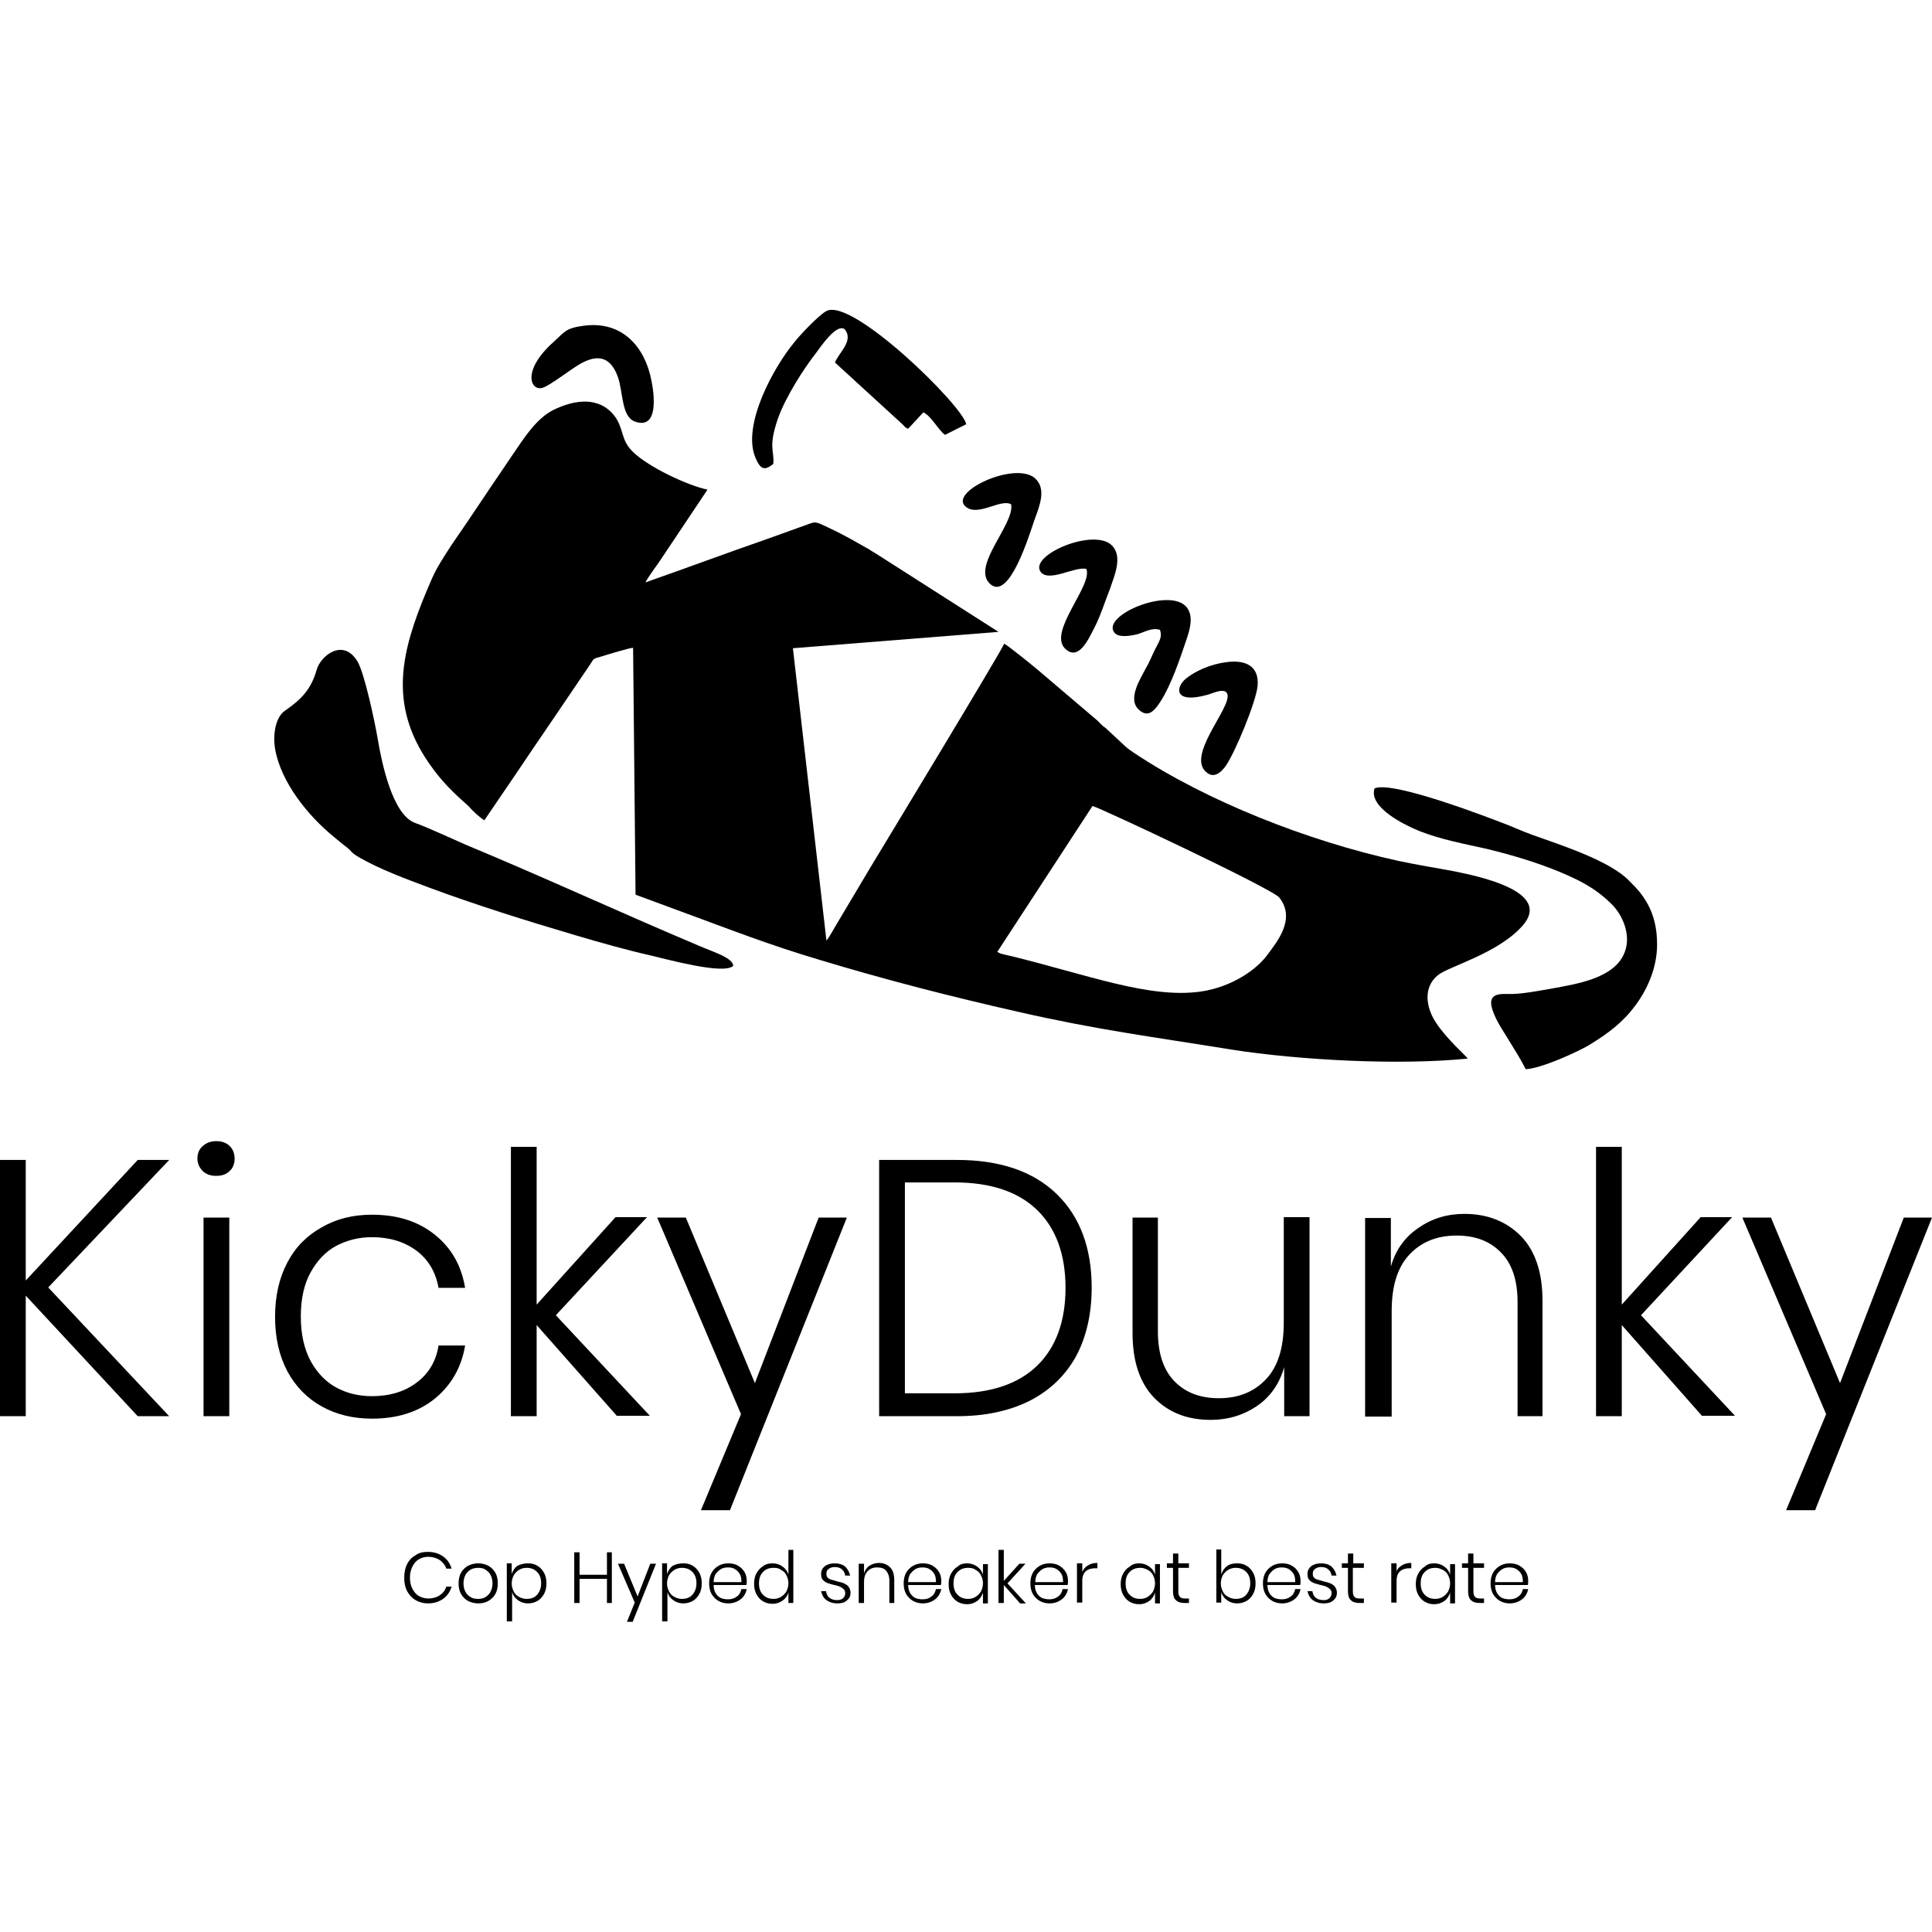 <?xml version="1.0" encoding="UTF-8"?> <!-- Generator: Adobe Illustrator 25.1.0, SVG Export Plug-In . SVG Version: 6.00 Build 0) --> <svg xmlns="http://www.w3.org/2000/svg" xmlns:xlink="http://www.w3.org/1999/xlink" version="1.1" id="Layer_1" x="0px" y="0px" viewBox="0 0 472.7 472.7" style="enable-background:new 0 0 472.7 472.7;" xml:space="preserve"> <style type="text/css"> .st0{fill-rule:evenodd;clip-rule:evenodd;} </style> <g> <path class="st0" d="M11.8,315l29.6,31.5h-7.7L6.3,317v29.5H0v-62.7h6.3v29.5l27.4-29.5h7.7L11.8,315L11.8,315z M48.3,283.5 c0-1.3,0.4-2.3,1.3-3.1s2-1.2,3.3-1.2c1.4,0,2.5,0.4,3.3,1.2c0.8,0.8,1.2,1.8,1.2,3.1c0,1.2-0.4,2.3-1.2,3 c-0.8,0.8-1.9,1.2-3.3,1.2c-1.4,0-2.5-0.4-3.3-1.2C48.8,285.7,48.3,284.7,48.3,283.5L48.3,283.5z M56.1,297.9v48.6h-6.3v-48.6H56.1 L56.1,297.9z M91,297.2c6.2,0,11.3,1.6,15.4,4.9c4.1,3.3,6.5,7.6,7.4,13h-6.5c-0.7-3.9-2.5-6.9-5.4-9.1c-3-2.2-6.6-3.3-10.9-3.3 c-3.1,0-6,0.7-8.7,2.1c-2.6,1.4-4.7,3.6-6.3,6.5c-1.6,2.9-2.4,6.5-2.4,10.8S74.4,330,76,333c1.6,2.9,3.7,5.1,6.3,6.5 c2.6,1.4,5.5,2.1,8.7,2.1c4.3,0,8-1.1,10.9-3.3c3-2.2,4.8-5.3,5.4-9.1h6.5c-0.9,5.4-3.4,9.7-7.4,13c-4.1,3.3-9.2,4.9-15.4,4.9 c-4.6,0-8.7-1-12.3-3c-3.6-2-6.4-4.9-8.4-8.6c-2-3.8-3-8.2-3-13.3c0-5.1,1-9.5,3-13.3c2-3.8,4.8-6.6,8.4-8.6 C82.3,298.2,86.4,297.2,91,297.2L91,297.2z M151,346.5l-19.7-22.3v22.3H125v-65.9h6.3v38.6l19.3-21.4h7.7l-22.3,24l23,24.6H151 L151,346.5z M167.8,297.9l16.9,40.5l15.6-40.5h6.9l-28.6,71.6h-7.1l9.8-23.5l-20.5-48.1H167.8L167.8,297.9z M267.1,315 c0,6.5-1.3,12.1-3.8,16.8c-2.6,4.7-6.3,8.3-11.3,10.9c-5,2.5-10.9,3.8-17.9,3.8h-19v-62.7h19c10.6,0,18.7,2.8,24.4,8.3 C264.2,297.6,267.1,305.3,267.1,315L267.1,315z M233.6,340.9c8.8,0,15.6-2.3,20.2-6.8c4.6-4.5,6.9-10.9,6.9-19 c0-8.1-2.3-14.5-6.9-19c-4.6-4.5-11.4-6.8-20.2-6.8h-12.2v51.6H233.6L233.6,340.9z M320.4,297.9v48.6h-6.2v-12 c-1.2,4.2-3.5,7.4-6.8,9.6c-3.3,2.2-7,3.3-11.2,3.3c-5.7,0-10.3-1.8-13.8-5.4c-3.5-3.6-5.3-8.9-5.3-15.8v-28.3h6.2v27.8 c0,5.3,1.3,9.4,4,12.2c2.7,2.8,6.3,4.2,10.9,4.2c4.9,0,8.7-1.6,11.6-4.7c2.9-3.1,4.3-7.7,4.3-13.8v-25.8H320.4L320.4,297.9z M358.3,297c5.6,0,10.2,1.8,13.8,5.4c3.5,3.6,5.3,8.9,5.3,15.8v28.3h-6.1v-27.9c0-5.3-1.3-9.3-4-12.1c-2.7-2.8-6.3-4.2-10.9-4.2 c-4.9,0-8.7,1.6-11.6,4.7c-2.9,3.1-4.3,7.7-4.3,13.8v25.8H334v-48.6h6.3v11.9c1.2-4.2,3.5-7.3,6.8-9.5 C350.4,298.1,354.1,297,358.3,297L358.3,297z M416.5,346.5l-19.7-22.3v22.3h-6.3v-65.9h6.3v38.6l19.3-21.4h7.7l-22.3,24l23,24.6 H416.5L416.5,346.5z M433.3,297.9l16.9,40.5l15.6-40.5h6.9l-28.6,71.6H437l9.8-23.5l-20.5-48.1H433.3z"></path> <path class="st0" d="M104.7,379.7c1.5,0,2.7,0.4,3.7,1.1c1,0.7,1.7,1.7,2.1,3h-1.3c-0.3-0.9-0.9-1.6-1.6-2.1 c-0.8-0.5-1.7-0.8-2.8-0.8c-0.9,0-1.6,0.2-2.3,0.6c-0.7,0.4-1.2,1-1.6,1.8s-0.6,1.7-0.6,2.7s0.2,2,0.6,2.7c0.4,0.8,0.9,1.4,1.6,1.8 c0.7,0.4,1.5,0.6,2.3,0.6c1.1,0,2.1-0.3,2.8-0.8c0.8-0.5,1.3-1.2,1.6-2.1h1.3c-0.4,1.3-1.1,2.3-2.1,3c-1,0.7-2.2,1.1-3.7,1.1 c-1.1,0-2.2-0.3-3-0.8c-0.9-0.5-1.6-1.3-2.1-2.2c-0.5-1-0.7-2-0.7-3.3c0-1.2,0.2-2.3,0.7-3.3c0.5-1,1.2-1.7,2.1-2.2 C102.5,379.9,103.5,379.7,104.7,379.7L104.7,379.7z M117,382.5c0.9,0,1.7,0.2,2.5,0.6c0.7,0.4,1.3,1,1.7,1.7s0.6,1.6,0.6,2.6 c0,1-0.2,1.9-0.6,2.6c-0.4,0.7-1,1.3-1.7,1.7c-0.7,0.4-1.5,0.6-2.5,0.6c-0.9,0-1.7-0.2-2.5-0.6c-0.7-0.4-1.3-1-1.7-1.7 c-0.4-0.7-0.6-1.6-0.6-2.6c0-1,0.2-1.9,0.6-2.6c0.4-0.7,1-1.3,1.7-1.7C115.3,382.7,116.1,382.5,117,382.5L117,382.5z M117,383.6 c-0.6,0-1.2,0.1-1.8,0.4c-0.5,0.3-1,0.7-1.3,1.3c-0.3,0.6-0.5,1.3-0.5,2.1c0,0.8,0.2,1.6,0.5,2.1c0.3,0.6,0.8,1,1.3,1.3 c0.5,0.3,1.1,0.4,1.8,0.4c0.6,0,1.2-0.1,1.7-0.4c0.5-0.3,1-0.7,1.3-1.3c0.3-0.6,0.5-1.3,0.5-2.1c0-0.8-0.2-1.6-0.5-2.1 c-0.3-0.6-0.8-1-1.3-1.3C118.2,383.7,117.7,383.6,117,383.6L117,383.6z M129.2,382.5c0.9,0,1.7,0.2,2.3,0.6c0.7,0.4,1.2,1,1.6,1.7 s0.6,1.6,0.6,2.6c0,1-0.2,1.9-0.6,2.6c-0.4,0.7-0.9,1.3-1.6,1.7c-0.7,0.4-1.5,0.6-2.3,0.6c-1,0-1.8-0.3-2.5-0.8 c-0.7-0.5-1.2-1.2-1.4-2v7.2H124v-14.2h1.2v2.6c0.3-0.8,0.7-1.5,1.4-2C127.4,382.7,128.2,382.5,129.2,382.5L129.2,382.5z M128.8,383.6c-0.7,0-1.3,0.2-1.8,0.5c-0.5,0.3-1,0.8-1.3,1.3c-0.3,0.6-0.5,1.3-0.5,2c0,0.8,0.2,1.4,0.5,2c0.3,0.6,0.7,1,1.3,1.3 c0.5,0.3,1.2,0.5,1.8,0.5c1.1,0,2-0.3,2.6-1c0.6-0.7,1-1.6,1-2.8c0-1.2-0.3-2.1-1-2.8S129.9,383.6,128.8,383.6L128.8,383.6z M149.7,379.8v12.4h-1.2v-5.9h-6.7v5.9h-1.3v-12.4h1.3v5.5h6.7v-5.5H149.7L149.7,379.8z M152.7,382.6l3.3,8l3.1-8h1.4l-5.7,14.2 h-1.4l1.9-4.7l-4.1-9.5H152.7L152.7,382.6z M167.2,382.5c0.9,0,1.7,0.2,2.3,0.6c0.7,0.4,1.2,1,1.6,1.7c0.4,0.7,0.6,1.6,0.6,2.6 c0,1-0.2,1.9-0.6,2.6c-0.4,0.7-0.9,1.3-1.6,1.7c-0.7,0.4-1.5,0.6-2.3,0.6c-1,0-1.8-0.3-2.5-0.8c-0.7-0.5-1.2-1.2-1.4-2v7.2H162 v-14.2h1.2v2.6c0.3-0.8,0.7-1.5,1.4-2C165.4,382.7,166.2,382.5,167.2,382.5L167.2,382.5z M166.8,383.6c-0.7,0-1.3,0.2-1.8,0.5 c-0.5,0.3-1,0.8-1.3,1.3c-0.3,0.6-0.5,1.3-0.5,2c0,0.8,0.2,1.4,0.5,2c0.3,0.6,0.7,1,1.3,1.3c0.5,0.3,1.2,0.5,1.8,0.5 c1.1,0,2-0.3,2.6-1c0.6-0.7,1-1.6,1-2.8c0-1.2-0.3-2.1-1-2.8S167.9,383.6,166.8,383.6L166.8,383.6z M178.1,391.3 c0.9,0,1.6-0.2,2.2-0.7c0.6-0.4,0.9-1,1.1-1.8h1.3c-0.2,1-0.7,1.9-1.5,2.5c-0.8,0.6-1.8,1-3,1c-0.9,0-1.7-0.2-2.4-0.6 c-0.7-0.4-1.3-1-1.7-1.7c-0.4-0.7-0.6-1.6-0.6-2.6c0-1,0.2-1.9,0.6-2.6c0.4-0.7,1-1.3,1.7-1.7c0.7-0.4,1.5-0.6,2.4-0.6 c0.9,0,1.8,0.2,2.4,0.6c0.7,0.4,1.2,0.9,1.6,1.6c0.4,0.7,0.5,1.4,0.5,2.2c0,0.3,0,0.6-0.1,0.9h-8c0,0.8,0.2,1.5,0.5,2 c0.3,0.5,0.7,0.9,1.3,1.2C176.9,391.2,177.5,391.3,178.1,391.3L178.1,391.3z M178.1,383.5c-0.6,0-1.2,0.1-1.7,0.4 c-0.5,0.3-0.9,0.7-1.3,1.2c-0.3,0.5-0.5,1.2-0.5,2h6.8c0-0.8-0.1-1.5-0.4-2c-0.3-0.5-0.7-0.9-1.2-1.2 C179.3,383.6,178.8,383.5,178.1,383.5L178.1,383.5z M189,382.5c1,0,1.8,0.3,2.5,0.8c0.7,0.5,1.2,1.2,1.4,2v-6.1h1.2v13h-1.2v-2.6 c-0.2,0.8-0.7,1.5-1.4,2c-0.7,0.5-1.5,0.8-2.5,0.8c-0.9,0-1.6-0.2-2.3-0.6c-0.7-0.4-1.2-1-1.6-1.7c-0.4-0.7-0.6-1.6-0.6-2.6 c0-1,0.2-1.9,0.6-2.6c0.4-0.7,0.9-1.3,1.6-1.7C187.3,382.7,188.1,382.5,189,382.5L189,382.5z M189.3,383.6c-1.1,0-1.9,0.3-2.6,1 c-0.7,0.7-1,1.6-1,2.8c0,1.2,0.3,2.1,1,2.8c0.7,0.7,1.5,1,2.6,1c0.7,0,1.3-0.2,1.8-0.5c0.5-0.3,1-0.8,1.3-1.3 c0.3-0.6,0.5-1.3,0.5-2c0-0.8-0.2-1.4-0.5-2c-0.3-0.6-0.7-1-1.3-1.3C190.6,383.7,190,383.6,189.3,383.6L189.3,383.6z M204.3,382.5 c1,0,1.9,0.3,2.5,0.8c0.6,0.6,1,1.3,1.2,2.2h-1.2c-0.1-0.6-0.3-1.1-0.8-1.5c-0.4-0.4-1-0.6-1.8-0.6c-0.6,0-1.1,0.2-1.5,0.5 c-0.4,0.3-0.5,0.7-0.5,1.2c0,0.4,0.1,0.7,0.3,0.9c0.2,0.2,0.5,0.4,0.9,0.5s0.8,0.2,1.4,0.4c0.7,0.2,1.3,0.3,1.7,0.5 c0.4,0.2,0.8,0.4,1.1,0.8c0.3,0.4,0.5,0.9,0.5,1.5c0,0.8-0.3,1.4-0.9,1.9c-0.6,0.5-1.3,0.7-2.3,0.7c-1.1,0-2-0.3-2.7-0.8 c-0.7-0.5-1.1-1.3-1.3-2.2h1.2c0.1,0.6,0.3,1.2,0.8,1.6c0.5,0.4,1.1,0.6,2,0.6c0.6,0,1.1-0.2,1.4-0.5c0.3-0.3,0.5-0.7,0.5-1.2 c0-0.4-0.1-0.7-0.4-1c-0.2-0.2-0.5-0.4-0.9-0.6c-0.3-0.1-0.8-0.3-1.4-0.4c-0.7-0.2-1.2-0.3-1.7-0.5c-0.4-0.2-0.8-0.4-1.1-0.8 c-0.3-0.3-0.4-0.8-0.4-1.4c0-0.8,0.3-1.4,0.9-1.9C202.5,382.7,203.3,382.5,204.3,382.5L204.3,382.5z M215.1,382.4 c1.1,0,2,0.4,2.7,1.1c0.7,0.7,1,1.8,1,3.1v5.6h-1.2v-5.5c0-1-0.3-1.8-0.8-2.4c-0.5-0.6-1.3-0.8-2.2-0.8c-1,0-1.7,0.3-2.3,0.9 c-0.6,0.6-0.9,1.5-0.9,2.7v5.1h-1.3v-9.6h1.3v2.4c0.2-0.8,0.7-1.5,1.3-1.9C213.5,382.6,214.3,382.4,215.1,382.4L215.1,382.4z M225.7,391.3c0.9,0,1.6-0.2,2.2-0.7c0.6-0.4,0.9-1,1.1-1.8h1.3c-0.2,1-0.7,1.9-1.5,2.5c-0.8,0.6-1.8,1-3,1c-0.9,0-1.7-0.2-2.4-0.6 c-0.7-0.4-1.3-1-1.7-1.7c-0.4-0.7-0.6-1.6-0.6-2.6c0-1,0.2-1.9,0.6-2.6c0.4-0.7,1-1.3,1.7-1.7c0.7-0.4,1.5-0.6,2.4-0.6 c0.9,0,1.8,0.2,2.4,0.6c0.7,0.4,1.2,0.9,1.6,1.6c0.4,0.7,0.5,1.4,0.5,2.2c0,0.3,0,0.6-0.1,0.9h-8c0,0.8,0.2,1.5,0.5,2 c0.3,0.5,0.7,0.9,1.3,1.2C224.5,391.2,225.1,391.3,225.7,391.3L225.7,391.3z M225.7,383.5c-0.6,0-1.2,0.1-1.7,0.4 c-0.5,0.3-0.9,0.7-1.3,1.2c-0.3,0.5-0.5,1.2-0.5,2h6.8c0-0.8-0.1-1.5-0.4-2c-0.3-0.5-0.7-0.9-1.2-1.2 C226.9,383.6,226.3,383.5,225.7,383.5L225.7,383.5z M236.6,382.5c1,0,1.8,0.3,2.5,0.8c0.7,0.5,1.2,1.2,1.4,2v-2.6h1.2v9.6h-1.2 v-2.6c-0.3,0.8-0.7,1.5-1.4,2c-0.7,0.5-1.5,0.8-2.5,0.8c-0.9,0-1.6-0.2-2.3-0.6c-0.7-0.4-1.2-1-1.6-1.7c-0.4-0.7-0.6-1.6-0.6-2.6 c0-1,0.2-1.9,0.6-2.6c0.4-0.7,0.9-1.3,1.6-1.7C234.9,382.7,235.7,382.5,236.6,382.5L236.6,382.5z M236.9,383.6 c-1.1,0-1.9,0.3-2.6,1c-0.7,0.7-1,1.6-1,2.8c0,1.2,0.3,2.1,1,2.8c0.7,0.7,1.5,1,2.6,1c0.7,0,1.3-0.2,1.8-0.5c0.5-0.3,1-0.8,1.3-1.3 c0.3-0.6,0.5-1.3,0.5-2c0-0.8-0.2-1.4-0.5-2c-0.3-0.6-0.7-1-1.3-1.3C238.2,383.7,237.6,383.6,236.9,383.6L236.9,383.6z M249.5,392.2l-3.9-4.4v4.4h-1.3v-13h1.3v7.6l3.8-4.2h1.5l-4.4,4.8l4.5,4.9H249.5L249.5,392.2z M256.7,391.3c0.9,0,1.6-0.2,2.2-0.7 c0.6-0.4,0.9-1,1.1-1.8h1.3c-0.2,1-0.7,1.9-1.5,2.5c-0.8,0.6-1.8,1-3,1c-0.9,0-1.7-0.2-2.4-0.6c-0.7-0.4-1.3-1-1.7-1.7 c-0.4-0.7-0.6-1.6-0.6-2.6c0-1,0.2-1.9,0.6-2.6c0.4-0.7,1-1.3,1.7-1.7c0.7-0.4,1.5-0.6,2.4-0.6c0.9,0,1.8,0.2,2.4,0.6 c0.7,0.4,1.2,0.9,1.6,1.6c0.4,0.7,0.5,1.4,0.5,2.2c0,0.3,0,0.6-0.1,0.9h-8c0,0.8,0.2,1.5,0.5,2c0.3,0.5,0.7,0.9,1.3,1.2 C255.6,391.2,256.2,391.3,256.7,391.3L256.7,391.3z M256.8,383.5c-0.6,0-1.2,0.1-1.7,0.4c-0.5,0.3-0.9,0.7-1.3,1.2 c-0.3,0.5-0.5,1.2-0.5,2h6.8c0-0.8-0.1-1.5-0.4-2c-0.3-0.5-0.7-0.9-1.2-1.2C258,383.6,257.4,383.5,256.8,383.5L256.8,383.5z M264.8,384.6c0.3-0.7,0.7-1.2,1.4-1.6c0.6-0.4,1.4-0.6,2.3-0.6v1.3H268c-0.9,0-1.7,0.2-2.3,0.7c-0.6,0.5-0.9,1.3-0.9,2.4v5.3h-1.3 v-9.6h1.3V384.6L264.8,384.6z M278.7,382.5c1,0,1.8,0.3,2.5,0.8c0.7,0.5,1.2,1.2,1.4,2v-2.6h1.2v9.6h-1.2v-2.6 c-0.3,0.8-0.7,1.5-1.4,2c-0.7,0.5-1.5,0.8-2.5,0.8c-0.9,0-1.6-0.2-2.3-0.6c-0.7-0.4-1.2-1-1.6-1.7c-0.4-0.7-0.6-1.6-0.6-2.6 c0-1,0.2-1.9,0.6-2.6c0.4-0.7,0.9-1.3,1.6-1.7C277.1,382.7,277.8,382.5,278.7,382.5L278.7,382.5z M279,383.6c-1.1,0-1.9,0.3-2.6,1 c-0.7,0.7-1,1.6-1,2.8c0,1.2,0.3,2.1,1,2.8c0.7,0.7,1.5,1,2.6,1c0.7,0,1.3-0.2,1.8-0.5s1-0.8,1.3-1.3c0.3-0.6,0.5-1.3,0.5-2 c0-0.8-0.2-1.4-0.5-2c-0.3-0.6-0.7-1-1.3-1.3S279.7,383.6,279,383.6L279,383.6z M290.9,391.1v1.1h-1.1c-0.9,0-1.6-0.2-2.1-0.7 c-0.5-0.4-0.7-1.2-0.7-2.2v-5.7h-1.5v-1.1h1.5v-2.4h1.3v2.4h2.6v1.1h-2.6v5.7c0,0.7,0.1,1.1,0.4,1.4c0.2,0.3,0.7,0.4,1.3,0.4H290.9 L290.9,391.1z M302.7,382.5c0.9,0,1.7,0.2,2.3,0.6c0.7,0.4,1.2,1,1.6,1.7c0.4,0.7,0.6,1.6,0.6,2.6c0,1-0.2,1.9-0.6,2.6 c-0.4,0.7-0.9,1.3-1.6,1.7c-0.7,0.4-1.5,0.6-2.3,0.6c-1,0-1.8-0.3-2.5-0.8c-0.7-0.5-1.2-1.2-1.4-2v2.6h-1.2v-13h1.2v6.1 c0.3-0.8,0.7-1.5,1.4-2C300.8,382.7,301.7,382.5,302.7,382.5L302.7,382.5z M302.3,383.6c-0.7,0-1.3,0.2-1.8,0.5 c-0.5,0.3-1,0.8-1.3,1.3s-0.5,1.3-0.5,2c0,0.8,0.2,1.4,0.5,2c0.3,0.6,0.7,1,1.3,1.3c0.5,0.3,1.2,0.5,1.8,0.5c1.1,0,2-0.3,2.6-1 c0.6-0.7,1-1.6,1-2.8c0-1.2-0.3-2.1-1-2.8S303.4,383.6,302.3,383.6L302.3,383.6z M313.6,391.3c0.9,0,1.6-0.2,2.2-0.7 c0.6-0.4,0.9-1,1.1-1.8h1.3c-0.2,1-0.7,1.9-1.5,2.5c-0.8,0.6-1.8,1-3,1c-0.9,0-1.7-0.2-2.4-0.6c-0.7-0.4-1.3-1-1.7-1.7 c-0.4-0.7-0.6-1.6-0.6-2.6c0-1,0.2-1.9,0.6-2.6c0.4-0.7,1-1.3,1.7-1.7c0.7-0.4,1.5-0.6,2.4-0.6c0.9,0,1.8,0.2,2.4,0.6 c0.7,0.4,1.2,0.9,1.6,1.6c0.4,0.7,0.5,1.4,0.5,2.2c0,0.3,0,0.6-0.1,0.9h-8c0,0.8,0.2,1.5,0.5,2c0.3,0.5,0.7,0.9,1.3,1.2 C312.4,391.2,313,391.3,313.6,391.3L313.6,391.3z M313.6,383.5c-0.6,0-1.2,0.1-1.7,0.4c-0.5,0.3-0.9,0.7-1.3,1.2 c-0.3,0.5-0.5,1.2-0.5,2h6.8c0-0.8-0.1-1.5-0.4-2c-0.3-0.5-0.7-0.9-1.2-1.2C314.8,383.6,314.2,383.5,313.6,383.5L313.6,383.5z M323.3,382.5c1,0,1.9,0.3,2.5,0.8c0.6,0.6,1,1.3,1.2,2.2h-1.2c-0.1-0.6-0.3-1.1-0.8-1.5c-0.4-0.4-1-0.6-1.8-0.6 c-0.6,0-1.1,0.2-1.5,0.5c-0.4,0.3-0.5,0.7-0.5,1.2c0,0.4,0.1,0.7,0.3,0.9c0.2,0.2,0.5,0.4,0.9,0.5s0.8,0.2,1.4,0.4 c0.7,0.2,1.3,0.3,1.7,0.5c0.4,0.2,0.8,0.4,1.1,0.8c0.3,0.4,0.5,0.9,0.5,1.5c0,0.8-0.3,1.4-0.9,1.9c-0.6,0.5-1.3,0.7-2.3,0.7 c-1.1,0-2-0.3-2.7-0.8c-0.7-0.5-1.1-1.3-1.3-2.2h1.2c0.1,0.6,0.3,1.2,0.8,1.6c0.5,0.4,1.1,0.6,2,0.6c0.6,0,1.1-0.2,1.4-0.5 c0.3-0.3,0.5-0.7,0.5-1.2c0-0.4-0.1-0.7-0.4-1c-0.2-0.2-0.5-0.4-0.9-0.6c-0.3-0.1-0.8-0.3-1.4-0.4c-0.7-0.2-1.2-0.3-1.7-0.5 c-0.4-0.2-0.8-0.4-1.1-0.8c-0.3-0.3-0.4-0.8-0.4-1.4c0-0.8,0.3-1.4,0.9-1.9C321.5,382.7,322.3,382.5,323.3,382.5L323.3,382.5z M333.7,391.1v1.1h-1.1c-0.9,0-1.6-0.2-2.1-0.7c-0.5-0.4-0.7-1.2-0.7-2.2v-5.7h-1.5v-1.1h1.5v-2.4h1.3v2.4h2.6v1.1H331v5.7 c0,0.7,0.1,1.1,0.4,1.4c0.2,0.3,0.7,0.4,1.3,0.4H333.7L333.7,391.1z M341.6,384.6c0.3-0.7,0.7-1.2,1.4-1.6c0.6-0.4,1.4-0.6,2.3-0.6 v1.3h-0.4c-0.9,0-1.7,0.2-2.3,0.7c-0.6,0.5-0.9,1.3-0.9,2.4v5.3h-1.3v-9.6h1.3V384.6L341.6,384.6z M350.9,382.5 c1,0,1.8,0.3,2.5,0.8c0.7,0.5,1.2,1.2,1.4,2v-2.6h1.2v9.6h-1.2v-2.6c-0.3,0.8-0.7,1.5-1.4,2c-0.7,0.5-1.5,0.8-2.5,0.8 c-0.9,0-1.6-0.2-2.3-0.6c-0.7-0.4-1.2-1-1.6-1.7c-0.4-0.7-0.6-1.6-0.6-2.6c0-1,0.2-1.9,0.6-2.6c0.4-0.7,0.9-1.3,1.6-1.7 C349.2,382.7,350,382.5,350.9,382.5L350.9,382.5z M351.2,383.6c-1.1,0-1.9,0.3-2.6,1c-0.7,0.7-1,1.6-1,2.8c0,1.2,0.3,2.1,1,2.8 c0.7,0.7,1.5,1,2.6,1c0.7,0,1.3-0.2,1.8-0.5s1-0.8,1.3-1.3c0.3-0.6,0.5-1.3,0.5-2c0-0.8-0.2-1.4-0.5-2c-0.3-0.6-0.7-1-1.3-1.3 S351.9,383.6,351.2,383.6L351.2,383.6z M363.1,391.1v1.1h-1.1c-0.9,0-1.6-0.2-2.1-0.7c-0.5-0.4-0.7-1.2-0.7-2.2v-5.7h-1.5v-1.1h1.5 v-2.4h1.3v2.4h2.6v1.1h-2.6v5.7c0,0.7,0.1,1.1,0.4,1.4c0.2,0.3,0.7,0.4,1.3,0.4H363.1L363.1,391.1z M369.3,391.3 c0.9,0,1.6-0.2,2.2-0.7c0.6-0.4,0.9-1,1.1-1.8h1.3c-0.2,1-0.7,1.9-1.5,2.5c-0.8,0.6-1.8,1-3,1c-0.9,0-1.7-0.2-2.4-0.6 c-0.7-0.4-1.3-1-1.7-1.7c-0.4-0.7-0.6-1.6-0.6-2.6c0-1,0.2-1.9,0.6-2.6c0.4-0.7,1-1.3,1.7-1.7c0.7-0.4,1.5-0.6,2.4-0.6 c0.9,0,1.8,0.2,2.4,0.6c0.7,0.4,1.2,0.9,1.6,1.6c0.4,0.7,0.5,1.4,0.5,2.2c0,0.3,0,0.6-0.1,0.9h-8c0,0.8,0.2,1.5,0.5,2 c0.3,0.5,0.7,0.9,1.3,1.2C368.1,391.2,368.7,391.3,369.3,391.3L369.3,391.3z M369.3,383.5c-0.6,0-1.2,0.1-1.7,0.4 c-0.5,0.3-0.9,0.7-1.3,1.2c-0.3,0.5-0.5,1.2-0.5,2h6.8c0-0.8-0.1-1.5-0.4-2c-0.3-0.5-0.7-0.9-1.2-1.2 C370.5,383.6,369.9,383.5,369.3,383.5z"></path> <g> <path class="st0" d="M118.5,200.7l7.9-11.6c2.7-4,5.3-7.9,8-11.8l9.9-14.6c1.2-1.8,0.6-1.4,2.9-2.1c1.3-0.4,6.8-2.1,7.7-2.1 l0.6,60.4l11.1,4.1c12,4.4,21.3,8.1,34.1,11.9c15.9,4.8,31.8,8.9,48.6,12.7c19.3,4.4,32.9,6.1,52,9.2c16.6,2.6,41.1,3.9,57.8,2.2 c-0.3-0.6-5-4.6-7.7-8.7c-2.5-3.7-3.3-8.7,0.4-11.7c2.7-2.2,14.8-5.3,20.8-12.2c7.1-8.2-10.3-11.9-16.7-13.2 c-4.7-0.9-9.3-1.6-13.9-2.6c-21.9-4.8-46.9-14.6-64.7-26.5c-1-0.7-1.6-1.1-2.3-1.8l-4.3-4c-0.4-0.4-0.7-0.5-1.1-0.9 c-0.4-0.4-0.7-0.7-1.1-1.1l-13.4-11.4c-1.2-1.1-8.5-7-9.4-7.4c-1.1,2.5-30,50.2-32.6,54.5l-8.1,13.6c-0.7,1.1-2.1,3.8-2.8,4.5 l-8.2-71.5l50.3-4l-29.9-19.1c-0.6-0.4-1.1-0.6-1.6-1c-3.4-1.9-6.2-3.6-9.9-5.3c-4.2-2-3-1.6-7.5-0.1c-2.5,0.9-5,1.8-7.5,2.7 c-10.1,3.5-20,7.2-30,10.7c1-1.8,2.5-3.7,3.7-5.5l11.5-17.2c-5.1-1.1-14.3-5.5-18.1-9.1c-3.3-3.1-2.2-5.7-4.7-9 c-3.7-4.7-9.6-4-14.9-1.4c-4.2,2.1-7.2,6.9-9.8,10.7c-3.7,5.4-7.3,10.8-11,16.3c-1.8,2.7-3.7,5.3-5.4,8c-2.4,3.8-2.8,4.5-4.7,9 c-6.3,15-9.6,28,0.5,42.5c3.1,4.5,6,7.2,9.8,10.6C115.7,198.5,117.5,200.1,118.5,200.7L118.5,200.7z M244,232.9l23.3-35.7 c1.8,0.4,44.1,20.3,45.7,22.4c4.2,5.3-0.7,11-2.9,14c-2.6,3.6-8.7,7.9-16.3,9c-12.5,1.8-27.7-4.1-46.5-8.7c-0.2,0-1.6-0.4-1.8-0.4 C243.5,232.9,245.2,233.4,244,232.9z"></path> <path class="st0" d="M179.4,236.3c-0.1-1.9-4.6-3.3-7.2-4.4c-19.3-8.1-38.7-17.1-58.2-25.2c-3-1.3-9.7-4.4-12.3-5.3 c-5.7-1.9-8.3-14.8-9.3-20.7c-0.7-4.1-3.2-15.9-4.9-18.8c-3.5-5.9-9-1.5-10,1.9c-1.4,5-3.9,7.4-7.8,10.1c-2.2,1.5-3,5.6-2.4,9.3 c1.4,8.2,8.1,16.4,14.2,21.4c1.1,0.9,2,1.7,3.2,2.6c1.6,1.2,0.8,1.2,3.4,2.7c4.9,2.8,11.1,5.1,16.7,7.2 c11.6,4.3,23.7,8.1,35.9,11.7c6.1,1.8,12.4,3.6,18.6,5C162.8,234.6,177.2,238.6,179.4,236.3z"></path> <path class="st0" d="M403.2,221.3c-1.5-2.7-2.8-4-4.7-5.9c-4.5-4.6-15.6-8.3-21.5-10.4c-2.7-0.9-5.1-1.9-7.7-3 c-4.6-1.8-28.6-11.1-33-9.1c-1.5,4.7,7.5,9,10.9,10.4c5.6,2.2,10.9,3.1,17,4.5c5.7,1.4,11.4,3.1,16.6,5.2 c5.6,2.3,9.4,4.2,13.4,8.1c3,2.9,4.9,7.9,3.3,11.9c-2.4,6.3-11.4,7.7-18,8.9c-3,0.5-6.4,1.2-9.5,1.3c-2.2,0.1-6.9-0.9-4.5,4.8 c0.9,2.3,2.7,4.9,3.9,6.9c1.3,2.1,2.8,4.5,3.9,6.7c3.9-0.2,12.6-4.2,15.5-5.9c4.9-3,8.4-5.7,11.4-9.8c2.9-3.9,5.6-9.7,5.2-16.1 C405.3,226.7,404.5,223.7,403.2,221.3z"></path> <path class="st0" d="M189.2,113.5c0.3-3.4-1.3-3.9,1.1-11c1.1-3.1,2.7-6,4.3-8.7c1.6-2.7,3.4-5.3,5.1-7.5c1.2-1.6,4.9-7.1,6.9-5.8 c2.5,2.8-1.5,5.9-2.3,8.2l16.6,15.2c0.7,0.7,0.4,0.6,1.3,1l3.7-4c1.9,0.8,3.5,4.1,5.3,5.5l5.2-2.6c-0.7-4.4-27.9-31.1-34.2-27.7 c-1.9,1-6.6,6-7.9,7.7c-4.9,5.9-12.8,20.1-9.5,28.1C186,114.8,187,115.3,189.2,113.5z"></path> <path class="st0" d="M142.8,79.7c-4.5,0.6-4.6,1.5-7.4,4c-7.8,7-5.6,12-2.7,11.2c1.8-0.5,6.7-4.4,9.3-5.9c4.8-2.7,7.6-1.2,9.2,3.3 c1.3,3.7,0.8,9.8,4.3,10.9c5.8,1.9,4.5-7.1,3.9-10C157.9,85.1,152.4,78.4,142.8,79.7z"></path> <path class="st0" d="M300.1,162c-3.9,0.5-7.5,2.1-9.9,4c-2.6,2.1-3.1,6.3,5.2,4c1.2-0.3,4.3-1.9,4.9-0.2 c1.1,3.4-10.6,15.5-4.8,19.4c1.9,1.3,3.6-0.7,4.4-1.8c2.3-3.3,7.4-15.6,7.8-19.6C308.1,162.9,304.7,161.4,300.1,162z"></path> <path class="st0" d="M247.4,123.4c0.9,4.9-10.1,15.4-5,19.6c4.6,3.8,9.4-12,10.7-15.8c1.2-3.3,3.1-7.7,0-10.3 c-5-4-20.9,3.4-16.9,7C239.2,126.6,244.8,121.9,247.4,123.4z"></path> <path class="st0" d="M283.8,154.1c0.7,1.9-0.4,3.1-1.2,4.8c-0.8,1.6-1.4,3.2-2.3,4.7c-1.3,2.5-4.4,7.3-1.8,9.9 c1.7,1.7,3.1,1.2,4.4-0.4c2.8-3.5,5.1-9.9,6.6-14.3c1-3.1,3.2-7.8,0.6-10.5c-4.5-4.5-20.5,2.3-17.5,6.4c1,1.4,3.8,0.9,5.6,0.5 C280.2,154.6,281.8,153.5,283.8,154.1z"></path> <path class="st0" d="M265.8,139.2c1.6,4-9.3,15.2-5.3,19.4c3.3,3.4,5.8-2.2,7.1-4.7c1.6-3,2.7-6.6,4-9.9c1.1-3.2,3.1-7.8,0.5-10.5 c-4.3-4.5-20.4,2.3-17.5,6.4C256.6,142.6,263,138.5,265.8,139.2z"></path> </g> </g> </svg> 